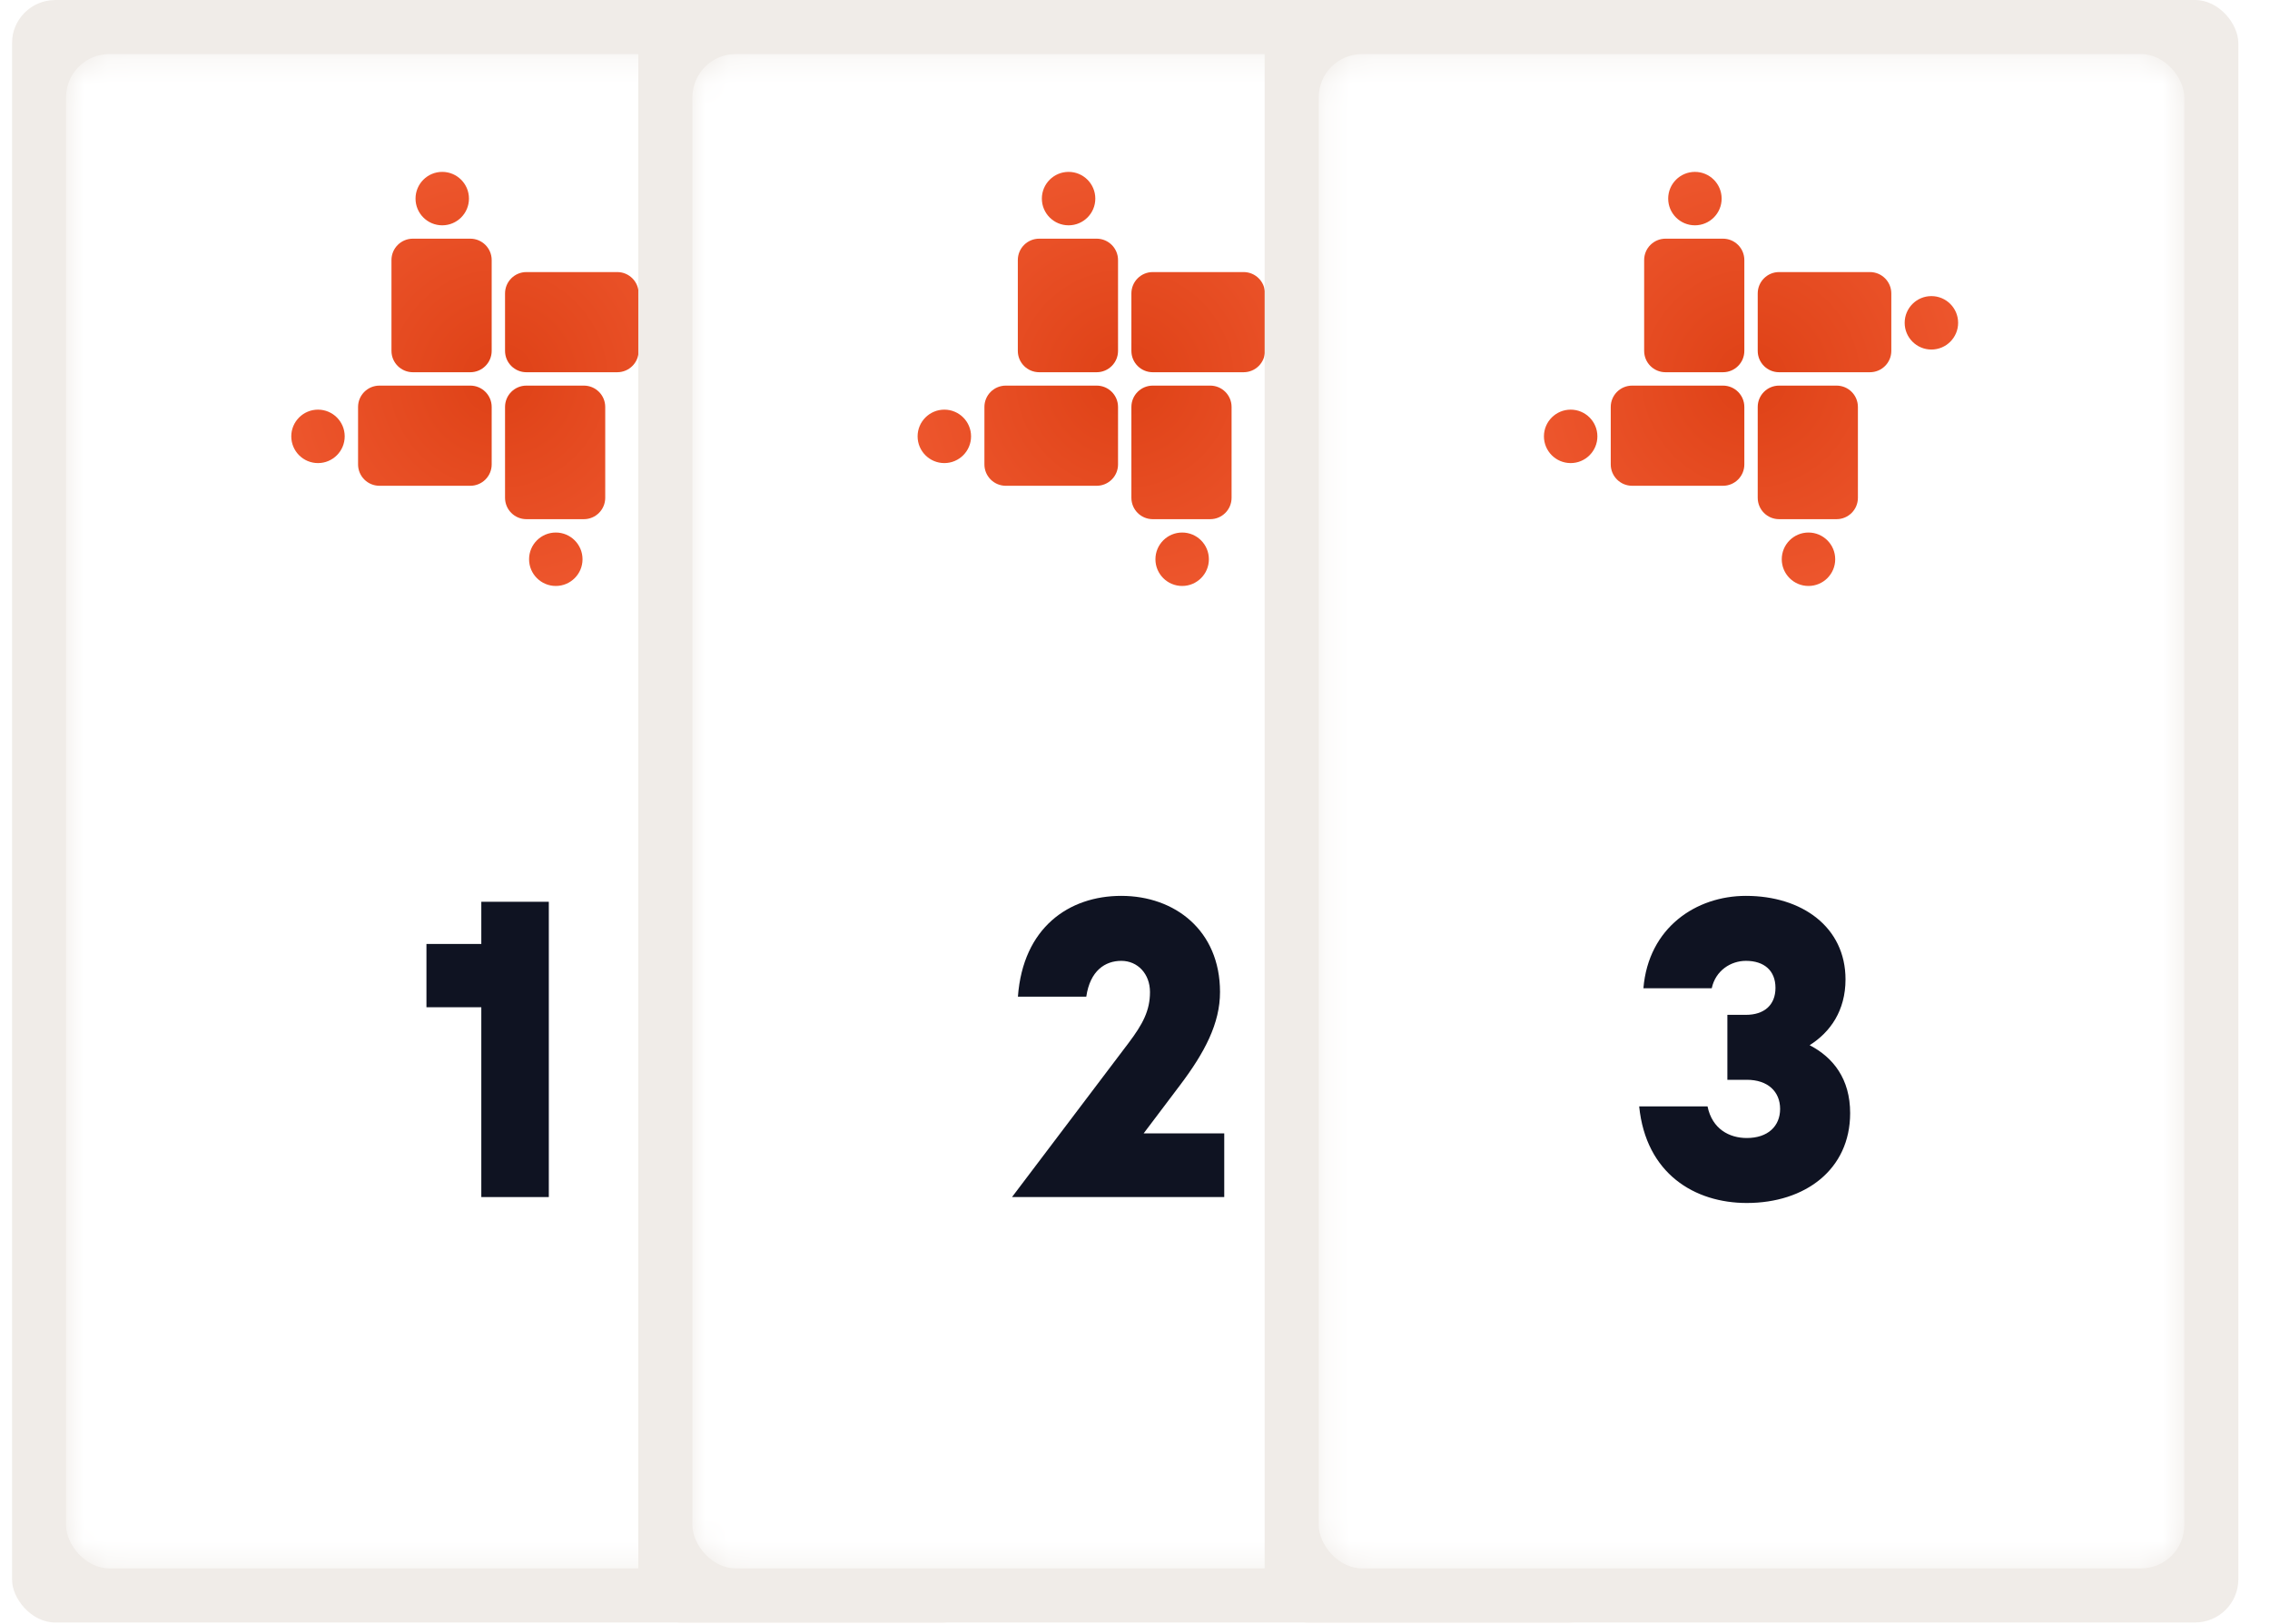<svg width="95" height="68" viewBox="0 0 95 68" fill="none" xmlns="http://www.w3.org/2000/svg">
<g clip-path="url(#clip0)">
<g filter="url(#filter0_d)">
<rect x="0.5" y="0.001" width="40.751" height="67.918" rx="1.811" fill="#F0ECE8"/>
<mask id="mask0" mask-type="alpha" maskUnits="userSpaceOnUse" x="2" y="2" width="37" height="64">
<rect x="2.764" y="2.264" width="36.223" height="63.39" rx="1.811" fill="white"/>
</mask>
<g mask="url(#mask0)">
<rect x="2.764" y="2.264" width="36.223" height="63.39" rx="1.811" fill="white"/>
<path d="M16.383 10.886C16.383 10.392 16.784 9.991 17.278 9.991H19.682C20.176 9.991 20.577 10.392 20.577 10.886V14.688C20.577 15.182 20.176 15.582 19.682 15.582H17.278C16.784 15.582 16.383 15.182 16.383 14.688V10.886Z" fill="url(#paint0_radial)"/>
<path d="M25.833 11.389C26.327 11.389 26.727 11.79 26.727 12.284V14.688C26.727 15.182 26.327 15.582 25.833 15.582H22.03C21.536 15.582 21.136 15.182 21.136 14.688V12.284C21.136 11.79 21.536 11.389 22.03 11.389L25.833 11.389Z" fill="url(#paint1_radial)"/>
<path d="M19.682 16.142C20.176 16.142 20.577 16.542 20.577 17.036V19.441C20.577 19.935 20.176 20.335 19.682 20.335H15.88C15.386 20.335 14.985 19.935 14.985 19.441V17.036C14.985 16.542 15.386 16.142 15.88 16.142H19.682Z" fill="url(#paint2_radial)"/>
<path d="M25.329 20.838C25.329 21.333 24.929 21.733 24.435 21.733H22.03C21.536 21.733 21.136 21.333 21.136 20.838V17.036C21.136 16.542 21.536 16.142 22.03 16.142H24.435C24.929 16.142 25.329 16.542 25.329 17.036L25.329 20.838Z" fill="url(#paint3_radial)"/>
<path d="M29.523 13.514C29.523 14.131 29.022 14.632 28.405 14.632C27.787 14.632 27.286 14.131 27.286 13.514C27.286 12.896 27.787 12.395 28.405 12.395C29.022 12.395 29.523 12.896 29.523 13.514Z" fill="url(#paint4_radial)"/>
<path d="M19.626 8.314C19.626 8.931 19.125 9.432 18.508 9.432C17.89 9.432 17.39 8.931 17.39 8.314C17.39 7.696 17.89 7.195 18.508 7.195C19.125 7.195 19.626 7.696 19.626 8.314Z" fill="url(#paint5_radial)"/>
<path d="M24.379 23.411C24.379 24.028 23.878 24.529 23.261 24.529C22.643 24.529 22.142 24.028 22.142 23.411C22.142 22.793 22.643 22.292 23.261 22.292C23.878 22.292 24.379 22.793 24.379 23.411Z" fill="url(#paint6_radial)"/>
<path d="M14.426 18.266C14.426 18.884 13.925 19.385 13.308 19.385C12.69 19.385 12.19 18.884 12.19 18.266C12.19 17.649 12.69 17.148 13.308 17.148C13.925 17.148 14.426 17.649 14.426 18.266Z" fill="url(#paint7_radial)"/>
</g>
<path d="M20.143 50.11H22.968V37.749H20.143V39.515H17.847V42.164H20.143V50.11Z" fill="#0F1322"/>
</g>
<g filter="url(#filter1_d)">
<rect x="26.713" width="40.751" height="67.918" rx="1.811" fill="#F0ECE8"/>
<mask id="mask1" mask-type="alpha" maskUnits="userSpaceOnUse" x="28" y="2" width="38" height="64">
<rect x="28.977" y="2.264" width="36.223" height="63.39" rx="1.811" fill="white"/>
</mask>
<g mask="url(#mask1)">
<rect x="28.977" y="2.264" width="36.223" height="63.39" rx="1.811" fill="white"/>
<path d="M42.596 10.886C42.596 10.392 42.996 9.991 43.491 9.991H45.895C46.389 9.991 46.79 10.392 46.79 10.886V14.688C46.79 15.182 46.389 15.582 45.895 15.582H43.491C42.996 15.582 42.596 15.182 42.596 14.688V10.886Z" fill="url(#paint8_radial)"/>
<path d="M52.045 11.389C52.54 11.389 52.94 11.79 52.94 12.284V14.688C52.94 15.182 52.54 15.582 52.045 15.582H48.243C47.749 15.582 47.349 15.182 47.349 14.688V12.284C47.349 11.79 47.749 11.389 48.243 11.389L52.045 11.389Z" fill="url(#paint9_radial)"/>
<path d="M45.895 16.142C46.389 16.142 46.79 16.542 46.79 17.036V19.441C46.79 19.935 46.389 20.335 45.895 20.335H42.093C41.599 20.335 41.198 19.935 41.198 19.441V17.036C41.198 16.542 41.599 16.142 42.093 16.142H45.895Z" fill="url(#paint10_radial)"/>
<path d="M51.542 20.838C51.542 21.333 51.142 21.733 50.648 21.733H48.243C47.749 21.733 47.349 21.333 47.349 20.838V17.036C47.349 16.542 47.749 16.142 48.243 16.142H50.648C51.142 16.142 51.542 16.542 51.542 17.036L51.542 20.838Z" fill="url(#paint11_radial)"/>
<path d="M55.736 13.514C55.736 14.131 55.235 14.632 54.618 14.632C54 14.632 53.499 14.131 53.499 13.514C53.499 12.896 54 12.395 54.618 12.395C55.235 12.395 55.736 12.896 55.736 13.514Z" fill="url(#paint12_radial)"/>
<path d="M45.839 8.314C45.839 8.931 45.338 9.432 44.721 9.432C44.103 9.432 43.602 8.931 43.602 8.314C43.602 7.696 44.103 7.195 44.721 7.195C45.338 7.195 45.839 7.696 45.839 8.314Z" fill="url(#paint13_radial)"/>
<path d="M50.592 23.411C50.592 24.028 50.091 24.529 49.474 24.529C48.856 24.529 48.355 24.028 48.355 23.411C48.355 22.793 48.856 22.292 49.474 22.292C50.091 22.292 50.592 22.793 50.592 23.411Z" fill="url(#paint14_radial)"/>
<path d="M40.639 18.266C40.639 18.884 40.138 19.385 39.521 19.385C38.903 19.385 38.402 18.884 38.402 18.266C38.402 17.649 38.903 17.148 39.521 17.148C40.138 17.148 40.639 17.649 40.639 18.266Z" fill="url(#paint15_radial)"/>
</g>
<path d="M47.227 43.665L42.353 50.11H51.235V47.444H47.862L49.381 45.431C50.423 44.053 51.058 42.835 51.058 41.528C51.058 38.95 49.169 37.502 46.926 37.502C44.737 37.502 42.812 38.827 42.6 41.722H45.461C45.62 40.628 46.255 40.222 46.926 40.222C47.615 40.222 48.127 40.769 48.127 41.528C48.127 42.305 47.827 42.87 47.227 43.665Z" fill="#0F1322"/>
</g>
<g filter="url(#filter2_d)">
<rect x="52.925" width="40.751" height="67.918" rx="1.811" fill="#F0ECE8"/>
<mask id="mask2" mask-type="alpha" maskUnits="userSpaceOnUse" x="55" y="2" width="37" height="64">
<rect x="55.19" y="2.264" width="36.223" height="63.39" rx="1.811" fill="white"/>
</mask>
<g mask="url(#mask2)">
<rect x="55.19" y="2.264" width="36.223" height="63.39" rx="1.811" fill="white"/>
<path d="M68.808 10.886C68.808 10.392 69.208 9.991 69.703 9.991H72.107C72.601 9.991 73.001 10.392 73.001 10.886V14.688C73.001 15.182 72.601 15.582 72.107 15.582H69.703C69.208 15.582 68.808 15.182 68.808 14.688V10.886Z" fill="url(#paint16_radial)"/>
<path d="M78.257 11.389C78.751 11.389 79.152 11.79 79.152 12.284V14.688C79.152 15.182 78.751 15.582 78.257 15.582H74.455C73.961 15.582 73.561 15.182 73.561 14.688V12.284C73.561 11.79 73.961 11.389 74.455 11.389L78.257 11.389Z" fill="url(#paint17_radial)"/>
<path d="M72.107 16.142C72.601 16.142 73.001 16.542 73.001 17.036V19.441C73.001 19.935 72.601 20.335 72.107 20.335H68.305C67.811 20.335 67.41 19.935 67.41 19.441V17.036C67.41 16.542 67.811 16.142 68.305 16.142H72.107Z" fill="url(#paint18_radial)"/>
<path d="M77.754 20.838C77.754 21.333 77.354 21.733 76.86 21.733H74.455C73.961 21.733 73.561 21.333 73.561 20.838V17.036C73.561 16.542 73.961 16.142 74.455 16.142H76.86C77.354 16.142 77.754 16.542 77.754 17.036L77.754 20.838Z" fill="url(#paint19_radial)"/>
<path d="M81.948 13.514C81.948 14.131 81.447 14.632 80.829 14.632C80.212 14.632 79.711 14.131 79.711 13.514C79.711 12.896 80.212 12.395 80.829 12.395C81.447 12.395 81.948 12.896 81.948 13.514Z" fill="url(#paint20_radial)"/>
<path d="M72.051 8.314C72.051 8.931 71.55 9.432 70.933 9.432C70.315 9.432 69.814 8.931 69.814 8.314C69.814 7.696 70.315 7.195 70.933 7.195C71.55 7.195 72.051 7.696 72.051 8.314Z" fill="url(#paint21_radial)"/>
<path d="M76.804 23.411C76.804 24.028 76.303 24.529 75.685 24.529C75.068 24.529 74.567 24.028 74.567 23.411C74.567 22.793 75.068 22.292 75.685 22.292C76.303 22.292 76.804 22.793 76.804 23.411Z" fill="url(#paint22_radial)"/>
<path d="M66.851 18.266C66.851 18.884 66.35 19.385 65.733 19.385C65.115 19.385 64.614 18.884 64.614 18.266C64.614 17.649 65.115 17.148 65.733 17.148C66.35 17.148 66.851 17.649 66.851 18.266Z" fill="url(#paint23_radial)"/>
</g>
<path d="M73.103 50.358C75.54 50.358 77.429 48.962 77.429 46.596C77.429 45.166 76.723 44.265 75.734 43.753C76.6 43.206 77.235 42.305 77.235 40.998C77.235 38.809 75.416 37.502 73.068 37.502C70.984 37.502 68.989 38.827 68.777 41.369H71.637C71.796 40.628 72.432 40.222 73.068 40.222C73.827 40.222 74.304 40.628 74.304 41.352C74.304 42.076 73.827 42.482 73.068 42.482H72.291V45.201H73.103C73.986 45.201 74.498 45.696 74.498 46.42C74.498 47.144 73.986 47.638 73.103 47.638C72.379 47.638 71.655 47.267 71.461 46.314H68.6C68.883 49.139 70.931 50.358 73.103 50.358Z" fill="#0F1322"/>
</g>
</g>
<defs>
<filter id="filter0_d" x="-12.129" y="-12.628" width="66.008" height="93.175" filterUnits="userSpaceOnUse" color-interpolation-filters="sRGB">
<feFlood flood-opacity="0" result="BackgroundImageFix"/>
<feColorMatrix in="SourceAlpha" type="matrix" values="0 0 0 0 0 0 0 0 0 0 0 0 0 0 0 0 0 0 127 0" result="hardAlpha"/>
<feOffset/>
<feGaussianBlur stdDeviation="6.314"/>
<feColorMatrix type="matrix" values="0 0 0 0 0 0 0 0 0 0 0 0 0 0 0 0 0 0 0.05 0"/>
<feBlend mode="normal" in2="BackgroundImageFix" result="effect1_dropShadow"/>
<feBlend mode="normal" in="SourceGraphic" in2="effect1_dropShadow" result="shape"/>
</filter>
<filter id="filter1_d" x="14.084" y="-12.629" width="66.008" height="93.175" filterUnits="userSpaceOnUse" color-interpolation-filters="sRGB">
<feFlood flood-opacity="0" result="BackgroundImageFix"/>
<feColorMatrix in="SourceAlpha" type="matrix" values="0 0 0 0 0 0 0 0 0 0 0 0 0 0 0 0 0 0 127 0" result="hardAlpha"/>
<feOffset/>
<feGaussianBlur stdDeviation="6.314"/>
<feColorMatrix type="matrix" values="0 0 0 0 0 0 0 0 0 0 0 0 0 0 0 0 0 0 0.05 0"/>
<feBlend mode="normal" in2="BackgroundImageFix" result="effect1_dropShadow"/>
<feBlend mode="normal" in="SourceGraphic" in2="effect1_dropShadow" result="shape"/>
</filter>
<filter id="filter2_d" x="40.296" y="-12.629" width="66.008" height="93.175" filterUnits="userSpaceOnUse" color-interpolation-filters="sRGB">
<feFlood flood-opacity="0" result="BackgroundImageFix"/>
<feColorMatrix in="SourceAlpha" type="matrix" values="0 0 0 0 0 0 0 0 0 0 0 0 0 0 0 0 0 0 127 0" result="hardAlpha"/>
<feOffset/>
<feGaussianBlur stdDeviation="6.314"/>
<feColorMatrix type="matrix" values="0 0 0 0 0 0 0 0 0 0 0 0 0 0 0 0 0 0 0.05 0"/>
<feBlend mode="normal" in2="BackgroundImageFix" result="effect1_dropShadow"/>
<feBlend mode="normal" in="SourceGraphic" in2="effect1_dropShadow" result="shape"/>
</filter>
<radialGradient id="paint0_radial" cx="0" cy="0" r="1" gradientUnits="userSpaceOnUse" gradientTransform="translate(20.856 15.862) rotate(90) scale(13.951)">
<stop stop-color="#DE4116"/>
<stop offset="1" stop-color="#F56139"/>
</radialGradient>
<radialGradient id="paint1_radial" cx="0" cy="0" r="1" gradientUnits="userSpaceOnUse" gradientTransform="translate(20.856 15.862) rotate(90) scale(13.951)">
<stop stop-color="#DE4116"/>
<stop offset="1" stop-color="#F56139"/>
</radialGradient>
<radialGradient id="paint2_radial" cx="0" cy="0" r="1" gradientUnits="userSpaceOnUse" gradientTransform="translate(20.856 15.862) rotate(90) scale(13.951)">
<stop stop-color="#DE4116"/>
<stop offset="1" stop-color="#F56139"/>
</radialGradient>
<radialGradient id="paint3_radial" cx="0" cy="0" r="1" gradientUnits="userSpaceOnUse" gradientTransform="translate(20.856 15.862) rotate(90) scale(13.951)">
<stop stop-color="#DE4116"/>
<stop offset="1" stop-color="#F56139"/>
</radialGradient>
<radialGradient id="paint4_radial" cx="0" cy="0" r="1" gradientUnits="userSpaceOnUse" gradientTransform="translate(20.856 15.862) rotate(90) scale(13.951)">
<stop stop-color="#DE4116"/>
<stop offset="1" stop-color="#F56139"/>
</radialGradient>
<radialGradient id="paint5_radial" cx="0" cy="0" r="1" gradientUnits="userSpaceOnUse" gradientTransform="translate(20.856 15.862) rotate(90) scale(13.951)">
<stop stop-color="#DE4116"/>
<stop offset="1" stop-color="#F56139"/>
</radialGradient>
<radialGradient id="paint6_radial" cx="0" cy="0" r="1" gradientUnits="userSpaceOnUse" gradientTransform="translate(20.856 15.862) rotate(90) scale(13.951)">
<stop stop-color="#DE4116"/>
<stop offset="1" stop-color="#F56139"/>
</radialGradient>
<radialGradient id="paint7_radial" cx="0" cy="0" r="1" gradientUnits="userSpaceOnUse" gradientTransform="translate(20.856 15.862) rotate(90) scale(13.951)">
<stop stop-color="#DE4116"/>
<stop offset="1" stop-color="#F56139"/>
</radialGradient>
<radialGradient id="paint8_radial" cx="0" cy="0" r="1" gradientUnits="userSpaceOnUse" gradientTransform="translate(47.069 15.862) rotate(90) scale(13.951)">
<stop stop-color="#DE4116"/>
<stop offset="1" stop-color="#F56139"/>
</radialGradient>
<radialGradient id="paint9_radial" cx="0" cy="0" r="1" gradientUnits="userSpaceOnUse" gradientTransform="translate(47.069 15.862) rotate(90) scale(13.951)">
<stop stop-color="#DE4116"/>
<stop offset="1" stop-color="#F56139"/>
</radialGradient>
<radialGradient id="paint10_radial" cx="0" cy="0" r="1" gradientUnits="userSpaceOnUse" gradientTransform="translate(47.069 15.862) rotate(90) scale(13.951)">
<stop stop-color="#DE4116"/>
<stop offset="1" stop-color="#F56139"/>
</radialGradient>
<radialGradient id="paint11_radial" cx="0" cy="0" r="1" gradientUnits="userSpaceOnUse" gradientTransform="translate(47.069 15.862) rotate(90) scale(13.951)">
<stop stop-color="#DE4116"/>
<stop offset="1" stop-color="#F56139"/>
</radialGradient>
<radialGradient id="paint12_radial" cx="0" cy="0" r="1" gradientUnits="userSpaceOnUse" gradientTransform="translate(47.069 15.862) rotate(90) scale(13.951)">
<stop stop-color="#DE4116"/>
<stop offset="1" stop-color="#F56139"/>
</radialGradient>
<radialGradient id="paint13_radial" cx="0" cy="0" r="1" gradientUnits="userSpaceOnUse" gradientTransform="translate(47.069 15.862) rotate(90) scale(13.951)">
<stop stop-color="#DE4116"/>
<stop offset="1" stop-color="#F56139"/>
</radialGradient>
<radialGradient id="paint14_radial" cx="0" cy="0" r="1" gradientUnits="userSpaceOnUse" gradientTransform="translate(47.069 15.862) rotate(90) scale(13.951)">
<stop stop-color="#DE4116"/>
<stop offset="1" stop-color="#F56139"/>
</radialGradient>
<radialGradient id="paint15_radial" cx="0" cy="0" r="1" gradientUnits="userSpaceOnUse" gradientTransform="translate(47.069 15.862) rotate(90) scale(13.951)">
<stop stop-color="#DE4116"/>
<stop offset="1" stop-color="#F56139"/>
</radialGradient>
<radialGradient id="paint16_radial" cx="0" cy="0" r="1" gradientUnits="userSpaceOnUse" gradientTransform="translate(73.281 15.862) rotate(90) scale(13.951)">
<stop stop-color="#DE4116"/>
<stop offset="1" stop-color="#F56139"/>
</radialGradient>
<radialGradient id="paint17_radial" cx="0" cy="0" r="1" gradientUnits="userSpaceOnUse" gradientTransform="translate(73.281 15.862) rotate(90) scale(13.951)">
<stop stop-color="#DE4116"/>
<stop offset="1" stop-color="#F56139"/>
</radialGradient>
<radialGradient id="paint18_radial" cx="0" cy="0" r="1" gradientUnits="userSpaceOnUse" gradientTransform="translate(73.281 15.862) rotate(90) scale(13.951)">
<stop stop-color="#DE4116"/>
<stop offset="1" stop-color="#F56139"/>
</radialGradient>
<radialGradient id="paint19_radial" cx="0" cy="0" r="1" gradientUnits="userSpaceOnUse" gradientTransform="translate(73.281 15.862) rotate(90) scale(13.951)">
<stop stop-color="#DE4116"/>
<stop offset="1" stop-color="#F56139"/>
</radialGradient>
<radialGradient id="paint20_radial" cx="0" cy="0" r="1" gradientUnits="userSpaceOnUse" gradientTransform="translate(73.281 15.862) rotate(90) scale(13.951)">
<stop stop-color="#DE4116"/>
<stop offset="1" stop-color="#F56139"/>
</radialGradient>
<radialGradient id="paint21_radial" cx="0" cy="0" r="1" gradientUnits="userSpaceOnUse" gradientTransform="translate(73.281 15.862) rotate(90) scale(13.951)">
<stop stop-color="#DE4116"/>
<stop offset="1" stop-color="#F56139"/>
</radialGradient>
<radialGradient id="paint22_radial" cx="0" cy="0" r="1" gradientUnits="userSpaceOnUse" gradientTransform="translate(73.281 15.862) rotate(90) scale(13.951)">
<stop stop-color="#DE4116"/>
<stop offset="1" stop-color="#F56139"/>
</radialGradient>
<radialGradient id="paint23_radial" cx="0" cy="0" r="1" gradientUnits="userSpaceOnUse" gradientTransform="translate(73.281 15.862) rotate(90) scale(13.951)">
<stop stop-color="#DE4116"/>
<stop offset="1" stop-color="#F56139"/>
</radialGradient>
<clipPath id="clip0">
<rect width="94" height="68" fill="white" transform="translate(0.5)"/>
</clipPath>
</defs>
</svg>
